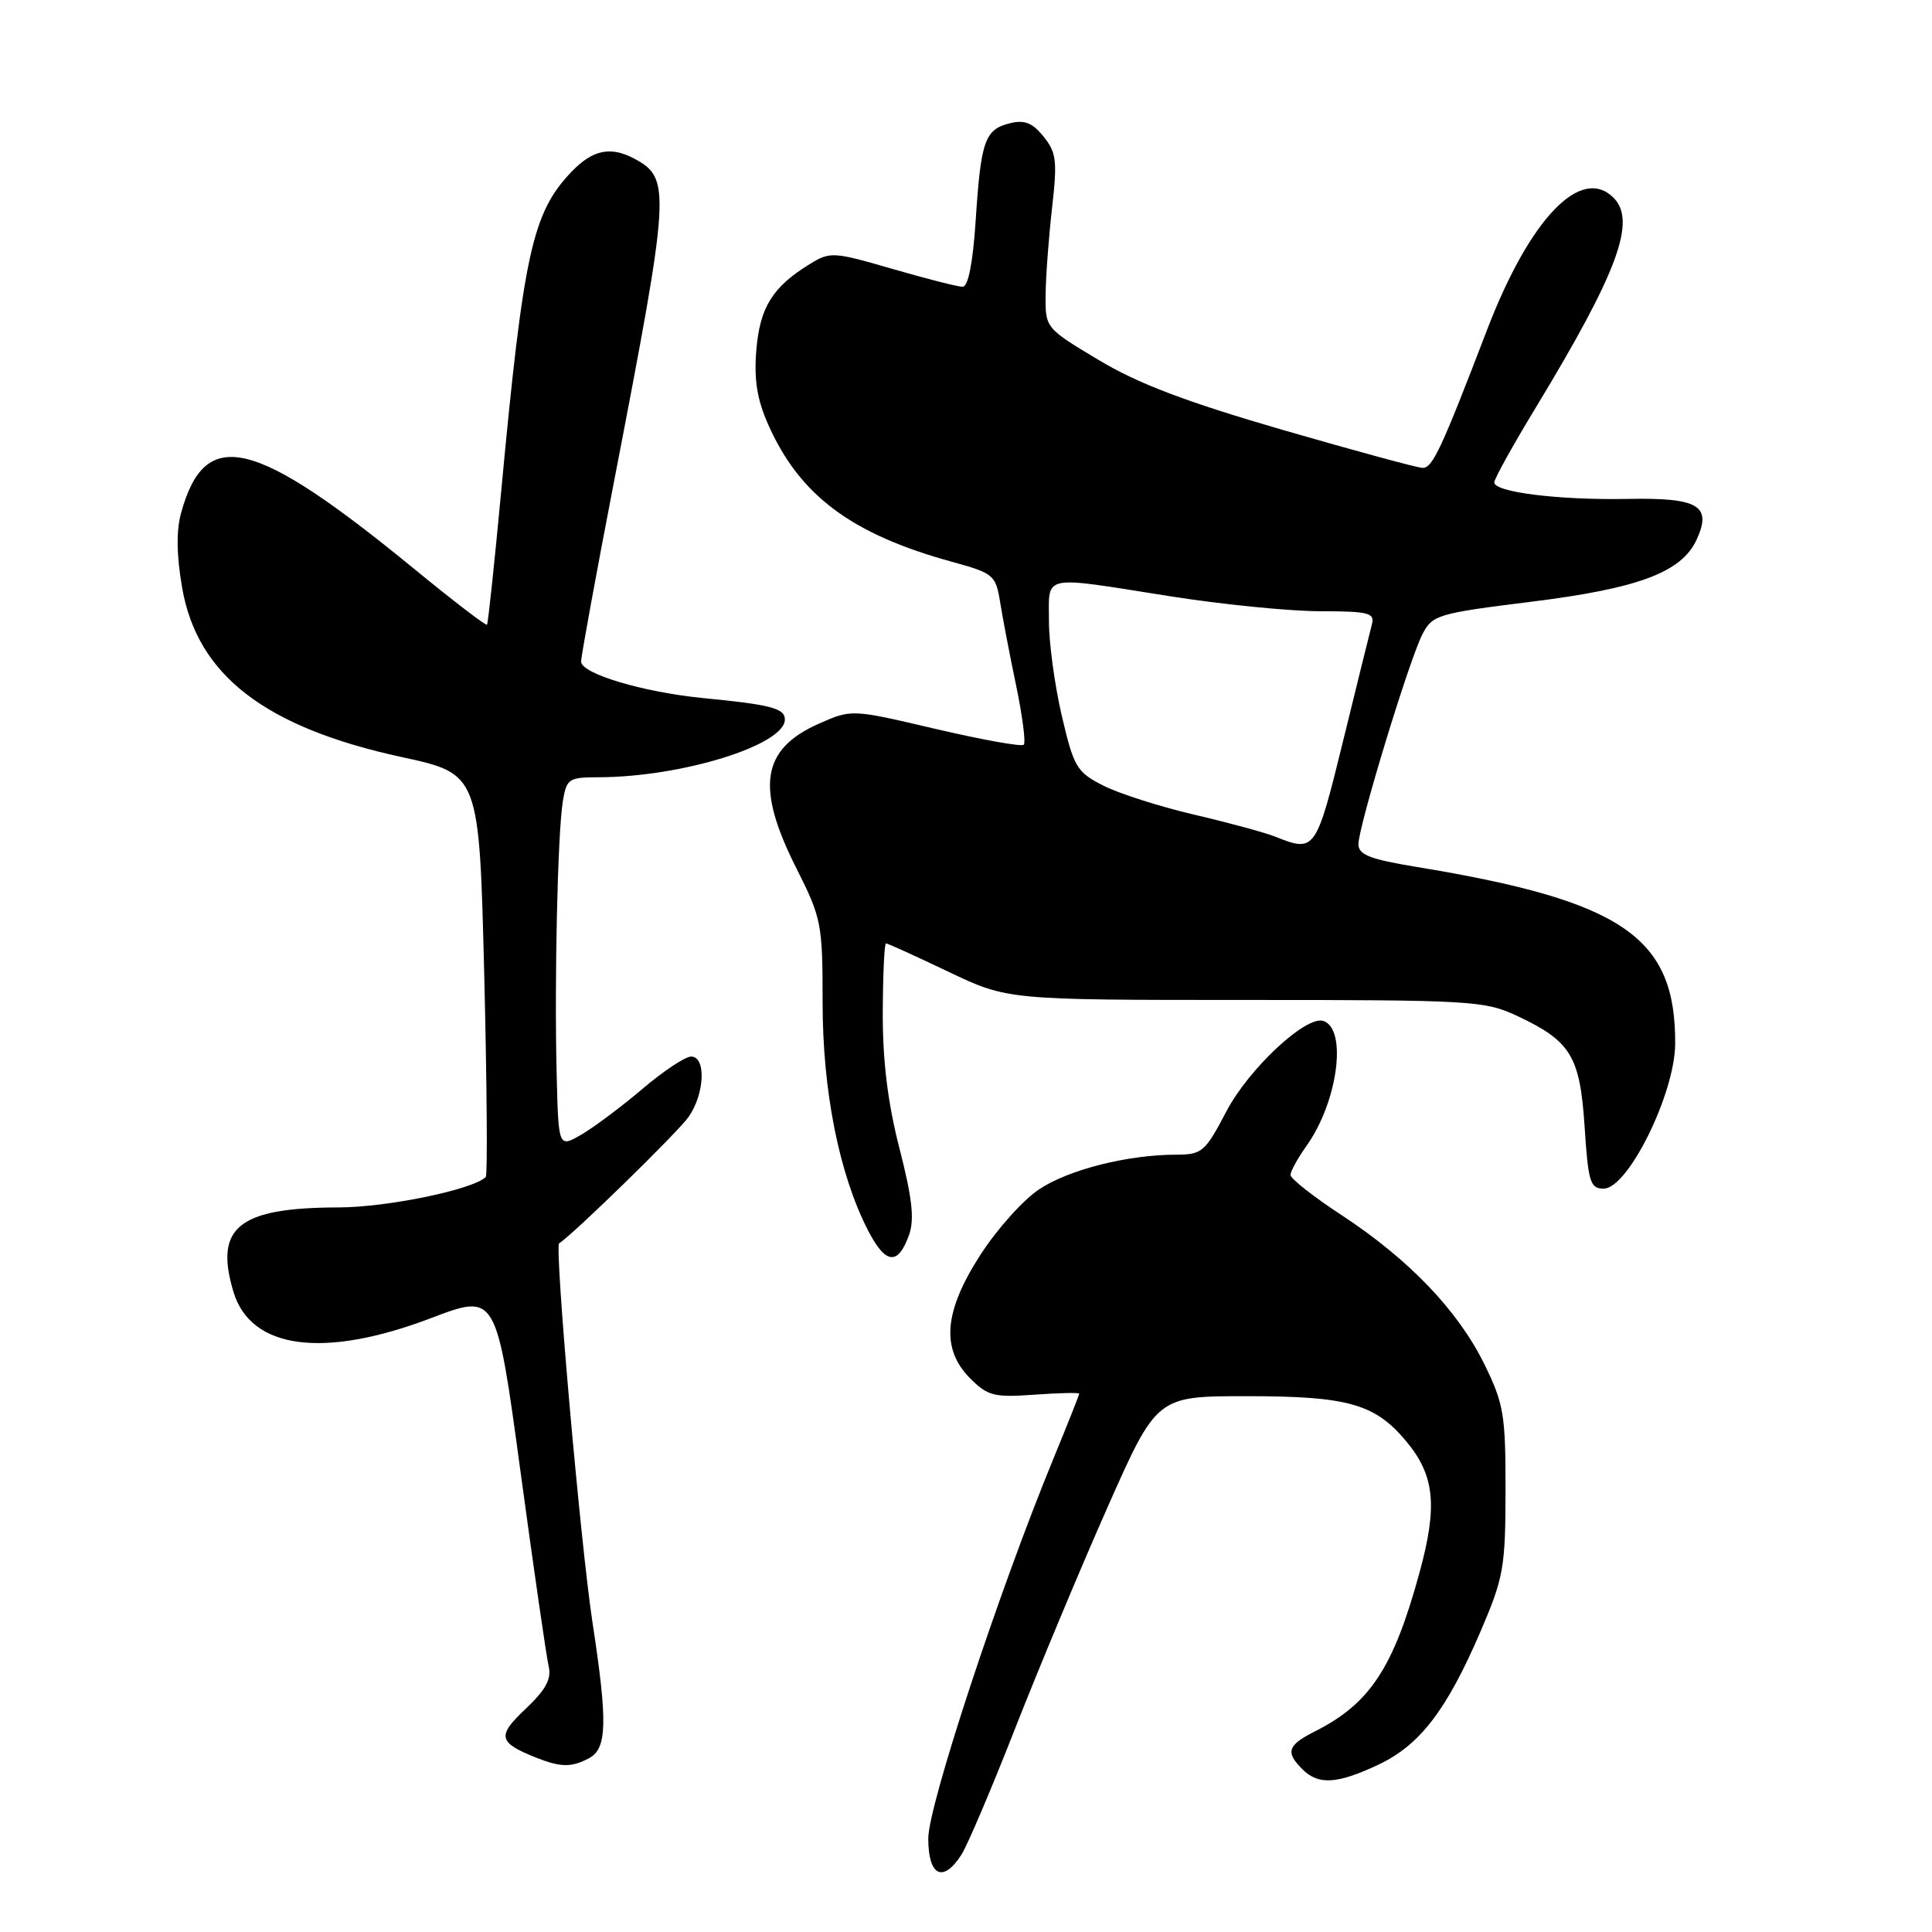<?xml version="1.0" encoding="UTF-8" standalone="no"?>
<!DOCTYPE svg PUBLIC "-//W3C//DTD SVG 1.1//EN" "http://www.w3.org/Graphics/SVG/1.1/DTD/svg11.dtd" >
<svg xmlns="http://www.w3.org/2000/svg" xmlns:xlink="http://www.w3.org/1999/xlink" version="1.1" viewBox="0 0 256 256">
 <g >
 <path fill="currentColor"
d=" M 127.40 245.75 C 128.19 244.51 131.40 236.97 134.52 229.00 C 137.65 221.03 143.15 207.86 146.74 199.75 C 153.28 185.00 153.28 185.00 165.17 185.00 C 178.56 185.00 182.14 186.00 186.26 190.89 C 190.12 195.48 190.53 199.50 188.07 208.46 C 184.63 221.02 181.52 225.74 174.25 229.41 C 170.60 231.25 170.30 232.16 172.57 234.43 C 174.69 236.55 177.16 236.41 182.62 233.84 C 188.14 231.24 191.68 226.63 196.17 216.20 C 199.24 209.04 199.48 207.72 199.49 197.50 C 199.50 187.43 199.26 186.01 196.67 180.73 C 193.19 173.65 186.66 166.84 177.75 161.00 C 174.04 158.57 171.00 156.18 171.00 155.69 C 171.00 155.21 171.95 153.47 173.12 151.83 C 177.26 146.02 178.56 136.35 175.35 135.28 C 173.07 134.52 165.46 141.61 162.50 147.27 C 159.69 152.63 159.27 152.99 155.89 153.00 C 149.47 153.00 141.64 154.97 137.72 157.57 C 135.61 158.96 132.12 162.85 129.95 166.21 C 125.06 173.76 124.65 178.74 128.57 182.66 C 130.88 184.97 131.74 185.19 137.07 184.80 C 140.33 184.57 143.00 184.51 143.00 184.67 C 143.00 184.84 141.47 188.69 139.60 193.24 C 132.37 210.79 123.00 239.23 123.00 243.61 C 123.00 248.60 124.96 249.55 127.40 245.75 Z  M 78.07 232.96 C 80.44 231.69 80.53 228.20 78.51 215.00 C 76.91 204.48 73.45 165.13 74.09 164.74 C 75.78 163.73 89.86 149.99 91.24 148.00 C 93.38 144.94 93.59 140.00 91.58 140.00 C 90.80 140.00 87.92 141.91 85.17 144.25 C 82.42 146.59 78.78 149.31 77.09 150.31 C 74.00 152.11 74.00 152.11 73.76 142.31 C 73.45 129.90 73.89 110.50 74.57 106.25 C 75.06 103.18 75.33 103.00 79.30 102.99 C 90.33 102.97 104.00 98.73 104.00 95.33 C 104.00 93.86 102.13 93.37 93.27 92.51 C 85.24 91.73 77.00 89.27 77.00 87.66 C 77.00 86.96 78.99 76.07 81.43 63.45 C 88.83 25.11 88.92 23.63 84.04 21.02 C 80.91 19.35 78.53 19.84 75.74 22.75 C 70.54 28.18 69.37 33.50 66.42 65.00 C 65.52 74.62 64.67 82.63 64.53 82.78 C 64.38 82.94 60.04 79.61 54.88 75.38 C 33.63 57.97 27.19 56.42 24.00 67.95 C 23.34 70.34 23.39 73.57 24.14 77.91 C 26.16 89.48 35.12 96.38 53.20 100.31 C 63.50 102.54 63.50 102.54 64.16 129.02 C 64.52 143.58 64.61 155.70 64.37 155.95 C 62.75 157.61 51.37 159.97 44.90 159.99 C 31.61 160.01 28.37 162.61 30.93 171.17 C 33.22 178.79 42.87 180.08 57.13 174.65 C 65.76 171.37 65.76 171.37 68.96 194.93 C 70.72 207.90 72.40 219.52 72.70 220.77 C 73.10 222.48 72.33 223.89 69.65 226.43 C 65.82 230.04 66.00 230.88 71.05 232.90 C 74.30 234.19 75.75 234.21 78.07 232.96 Z  M 120.46 163.61 C 121.19 161.57 120.86 158.70 119.19 152.19 C 117.64 146.18 116.96 140.65 116.97 134.25 C 116.99 129.16 117.18 125.00 117.40 125.00 C 117.61 125.00 121.33 126.69 125.65 128.75 C 133.50 132.50 133.50 132.50 165.00 132.50 C 194.93 132.50 196.72 132.60 201.00 134.60 C 208.15 137.95 209.36 139.93 209.97 149.32 C 210.45 156.66 210.71 157.50 212.50 157.50 C 215.72 157.50 221.93 144.92 221.97 138.32 C 222.05 124.17 215.06 119.38 187.75 114.88 C 181.53 113.86 180.00 113.27 180.00 111.86 C 180.00 109.51 186.73 87.42 188.48 84.04 C 189.80 81.48 190.49 81.28 202.84 79.74 C 217.15 77.97 222.85 75.82 224.83 71.47 C 226.87 66.99 225.04 65.92 215.61 66.11 C 206.56 66.28 198.00 65.22 198.00 63.92 C 198.00 63.45 200.48 58.97 203.52 53.97 C 214.35 36.10 216.88 29.28 213.80 26.20 C 209.49 21.89 202.70 28.97 197.05 43.69 C 190.99 59.50 189.83 62.00 188.51 62.00 C 187.86 62.00 179.52 59.73 169.98 56.97 C 157.11 53.23 150.80 50.84 145.56 47.69 C 138.50 43.46 138.50 43.46 138.55 38.98 C 138.58 36.52 138.97 31.35 139.41 27.49 C 140.11 21.32 139.98 20.20 138.27 18.09 C 136.79 16.25 135.74 15.85 133.78 16.34 C 130.49 17.17 129.97 18.65 129.28 29.25 C 128.91 34.86 128.29 38.00 127.55 38.00 C 126.92 38.00 122.73 36.93 118.25 35.63 C 110.43 33.36 109.99 33.33 107.30 34.99 C 102.36 38.03 100.69 40.72 100.22 46.37 C 99.89 50.28 100.31 52.91 101.78 56.23 C 105.94 65.65 112.84 70.80 126.21 74.46 C 131.65 75.96 131.94 76.20 132.52 79.77 C 132.84 81.82 133.80 86.80 134.64 90.83 C 135.48 94.86 135.94 98.39 135.65 98.68 C 135.37 98.97 130.12 98.02 123.99 96.59 C 112.85 93.97 112.85 93.97 108.51 95.89 C 100.90 99.26 100.11 104.29 105.50 115.00 C 108.86 121.67 109.00 122.39 109.00 132.82 C 109.00 144.56 111.17 155.50 114.99 162.98 C 117.33 167.56 119.00 167.75 120.46 163.61 Z  M 169.00 110.87 C 167.62 110.32 162.77 109.00 158.21 107.94 C 153.65 106.87 148.23 105.14 146.16 104.08 C 142.67 102.30 142.28 101.64 140.69 94.83 C 139.75 90.80 138.98 85.14 138.99 82.25 C 139.00 76.04 137.80 76.28 155.00 79.00 C 161.88 80.09 170.81 80.98 174.87 80.99 C 181.39 81.00 182.18 81.20 181.78 82.75 C 181.53 83.71 179.80 90.69 177.95 98.25 C 174.38 112.79 174.25 112.97 169.00 110.87 Z "/>
</g>
</svg>